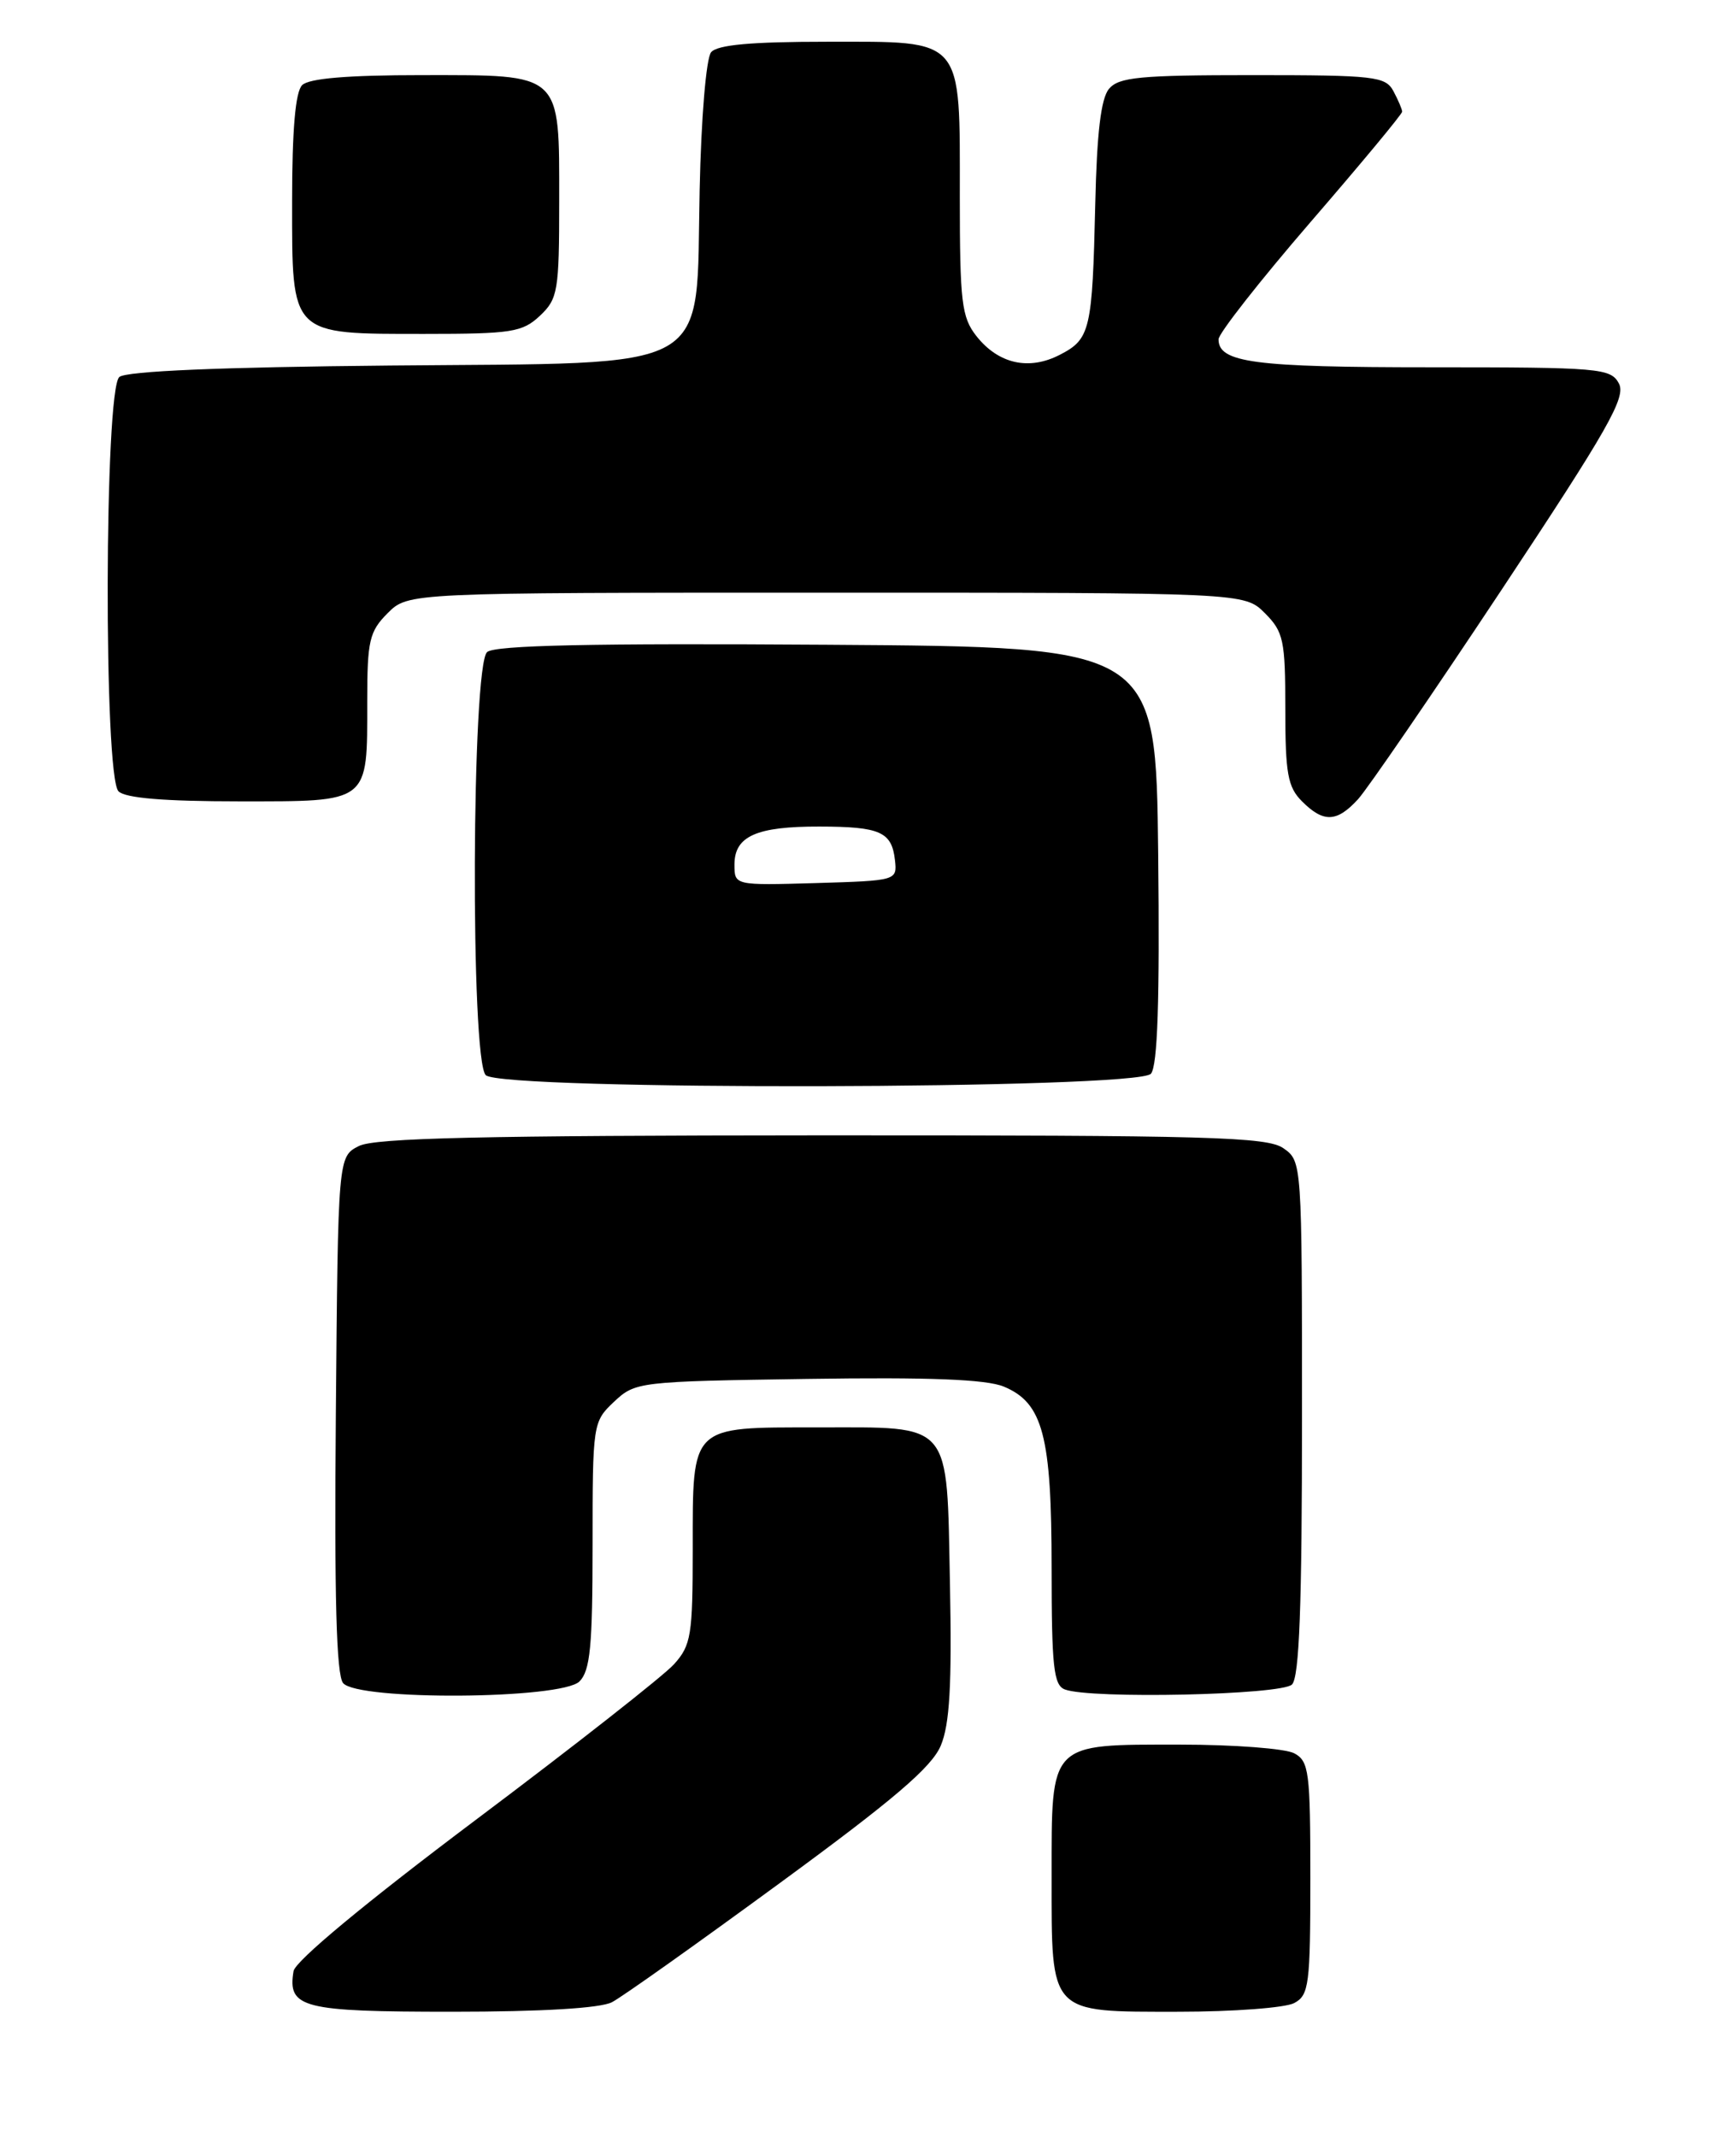 <?xml version="1.0" encoding="UTF-8" standalone="no"?>
<!DOCTYPE svg PUBLIC "-//W3C//DTD SVG 1.1//EN" "http://www.w3.org/Graphics/SVG/1.1/DTD/svg11.dtd" >
<svg xmlns="http://www.w3.org/2000/svg" xmlns:xlink="http://www.w3.org/1999/xlink" version="1.1" viewBox="0 0 208 256">
 <g >
 <path fill="currentColor"
d=" M 73.32 239.86 C 74.52 239.24 83.56 232.82 93.40 225.61 C 107.09 215.59 111.64 211.70 112.72 209.12 C 113.79 206.57 114.06 201.86 113.82 189.79 C 113.42 170.04 114.24 171.00 97.88 171.00 C 82.64 171.00 83.00 170.64 83.00 185.52 C 83.00 195.90 82.81 197.10 80.75 199.38 C 79.51 200.75 68.83 209.14 57.00 218.02 C 43.77 227.96 35.37 234.93 35.17 236.14 C 34.44 240.55 36.20 241.00 54.19 241.00 C 64.91 241.00 71.93 240.58 73.32 239.86 Z  M 155.07 239.96 C 156.84 239.02 157.00 237.75 157.00 225.00 C 157.00 212.25 156.84 210.98 155.07 210.04 C 154.00 209.47 147.85 209.00 141.39 209.00 C 125.61 209.00 126.00 208.60 126.00 224.83 C 126.00 241.43 125.60 241.00 141.22 241.00 C 147.77 241.00 154.00 240.53 155.07 239.96 Z  M 69.43 201.43 C 70.72 200.14 71.00 197.18 71.00 185.10 C 71.00 170.54 71.03 170.32 73.58 167.92 C 76.11 165.54 76.53 165.49 96.73 165.19 C 111.37 164.97 118.16 165.24 120.27 166.11 C 124.96 168.06 126.00 171.99 126.00 187.86 C 126.00 199.64 126.24 201.88 127.58 202.39 C 130.63 203.56 153.54 203.06 154.80 201.80 C 155.68 200.92 156.00 192.43 156.00 169.86 C 156.00 139.22 155.99 139.11 153.78 137.56 C 151.83 136.19 144.92 136.00 98.53 136.01 C 57.79 136.03 44.92 136.32 43.00 137.29 C 40.50 138.56 40.50 138.56 40.24 169.41 C 40.05 191.34 40.30 200.66 41.11 201.63 C 42.87 203.75 67.28 203.58 69.43 201.43 Z  M 137.90 128.63 C 138.70 127.66 138.96 119.89 138.77 102.38 C 138.50 77.50 138.50 77.50 99.12 77.24 C 70.88 77.05 59.35 77.30 58.37 78.11 C 56.51 79.65 56.35 126.95 58.20 128.80 C 60.07 130.67 136.33 130.51 137.90 128.63 Z  M 162.71 95.75 C 163.84 94.51 171.57 83.24 179.89 70.69 C 192.68 51.40 194.85 47.59 193.97 45.94 C 192.99 44.11 191.70 44.00 171.40 44.00 C 150.23 44.00 146.00 43.44 146.00 40.65 C 146.00 39.95 150.95 33.64 157.00 26.63 C 163.05 19.63 168.00 13.67 168.00 13.38 C 168.00 13.10 167.53 12.00 166.96 10.93 C 166.01 9.15 164.73 9.00 150.09 9.00 C 136.59 9.00 134.04 9.24 132.87 10.65 C 131.91 11.80 131.42 15.96 131.23 24.40 C 130.88 39.57 130.64 40.62 126.99 42.50 C 123.28 44.42 119.62 43.60 116.98 40.25 C 115.22 38.01 115.00 36.18 115.00 23.59 C 115.00 4.28 115.61 5.00 99.07 5.00 C 89.97 5.00 85.94 5.37 85.20 6.26 C 84.61 6.98 84.01 14.12 83.83 22.74 C 83.35 45.02 86.16 43.42 46.78 43.79 C 26.33 43.98 15.16 44.46 14.30 45.16 C 12.50 46.66 12.41 93.01 14.20 94.80 C 15.01 95.61 19.68 96.00 28.66 96.00 C 44.39 96.00 44.00 96.30 44.00 84.02 C 44.00 76.74 44.25 75.66 46.45 73.45 C 48.91 71.00 48.91 71.00 99.00 71.00 C 149.09 71.00 149.09 71.00 151.55 73.45 C 153.79 75.70 154.00 76.68 154.00 84.95 C 154.00 92.67 154.29 94.29 156.00 96.00 C 158.58 98.58 160.17 98.52 162.71 95.75 Z  M 64.69 37.83 C 66.84 35.80 67.00 34.88 67.00 24.15 C 67.00 8.57 67.46 9.00 50.55 9.00 C 41.65 9.00 37.01 9.39 36.20 10.20 C 35.39 11.01 35.00 15.57 35.00 24.14 C 35.00 40.31 34.68 40.00 50.91 40.00 C 61.30 40.00 62.59 39.80 64.69 37.83 Z  M 88.00 103.57 C 88.00 100.17 90.63 99.00 98.18 99.02 C 105.46 99.03 106.85 99.65 107.23 103.04 C 107.50 105.49 107.44 105.50 97.75 105.79 C 88.00 106.07 88.00 106.07 88.00 103.57 Z "/>
</g>
</svg>